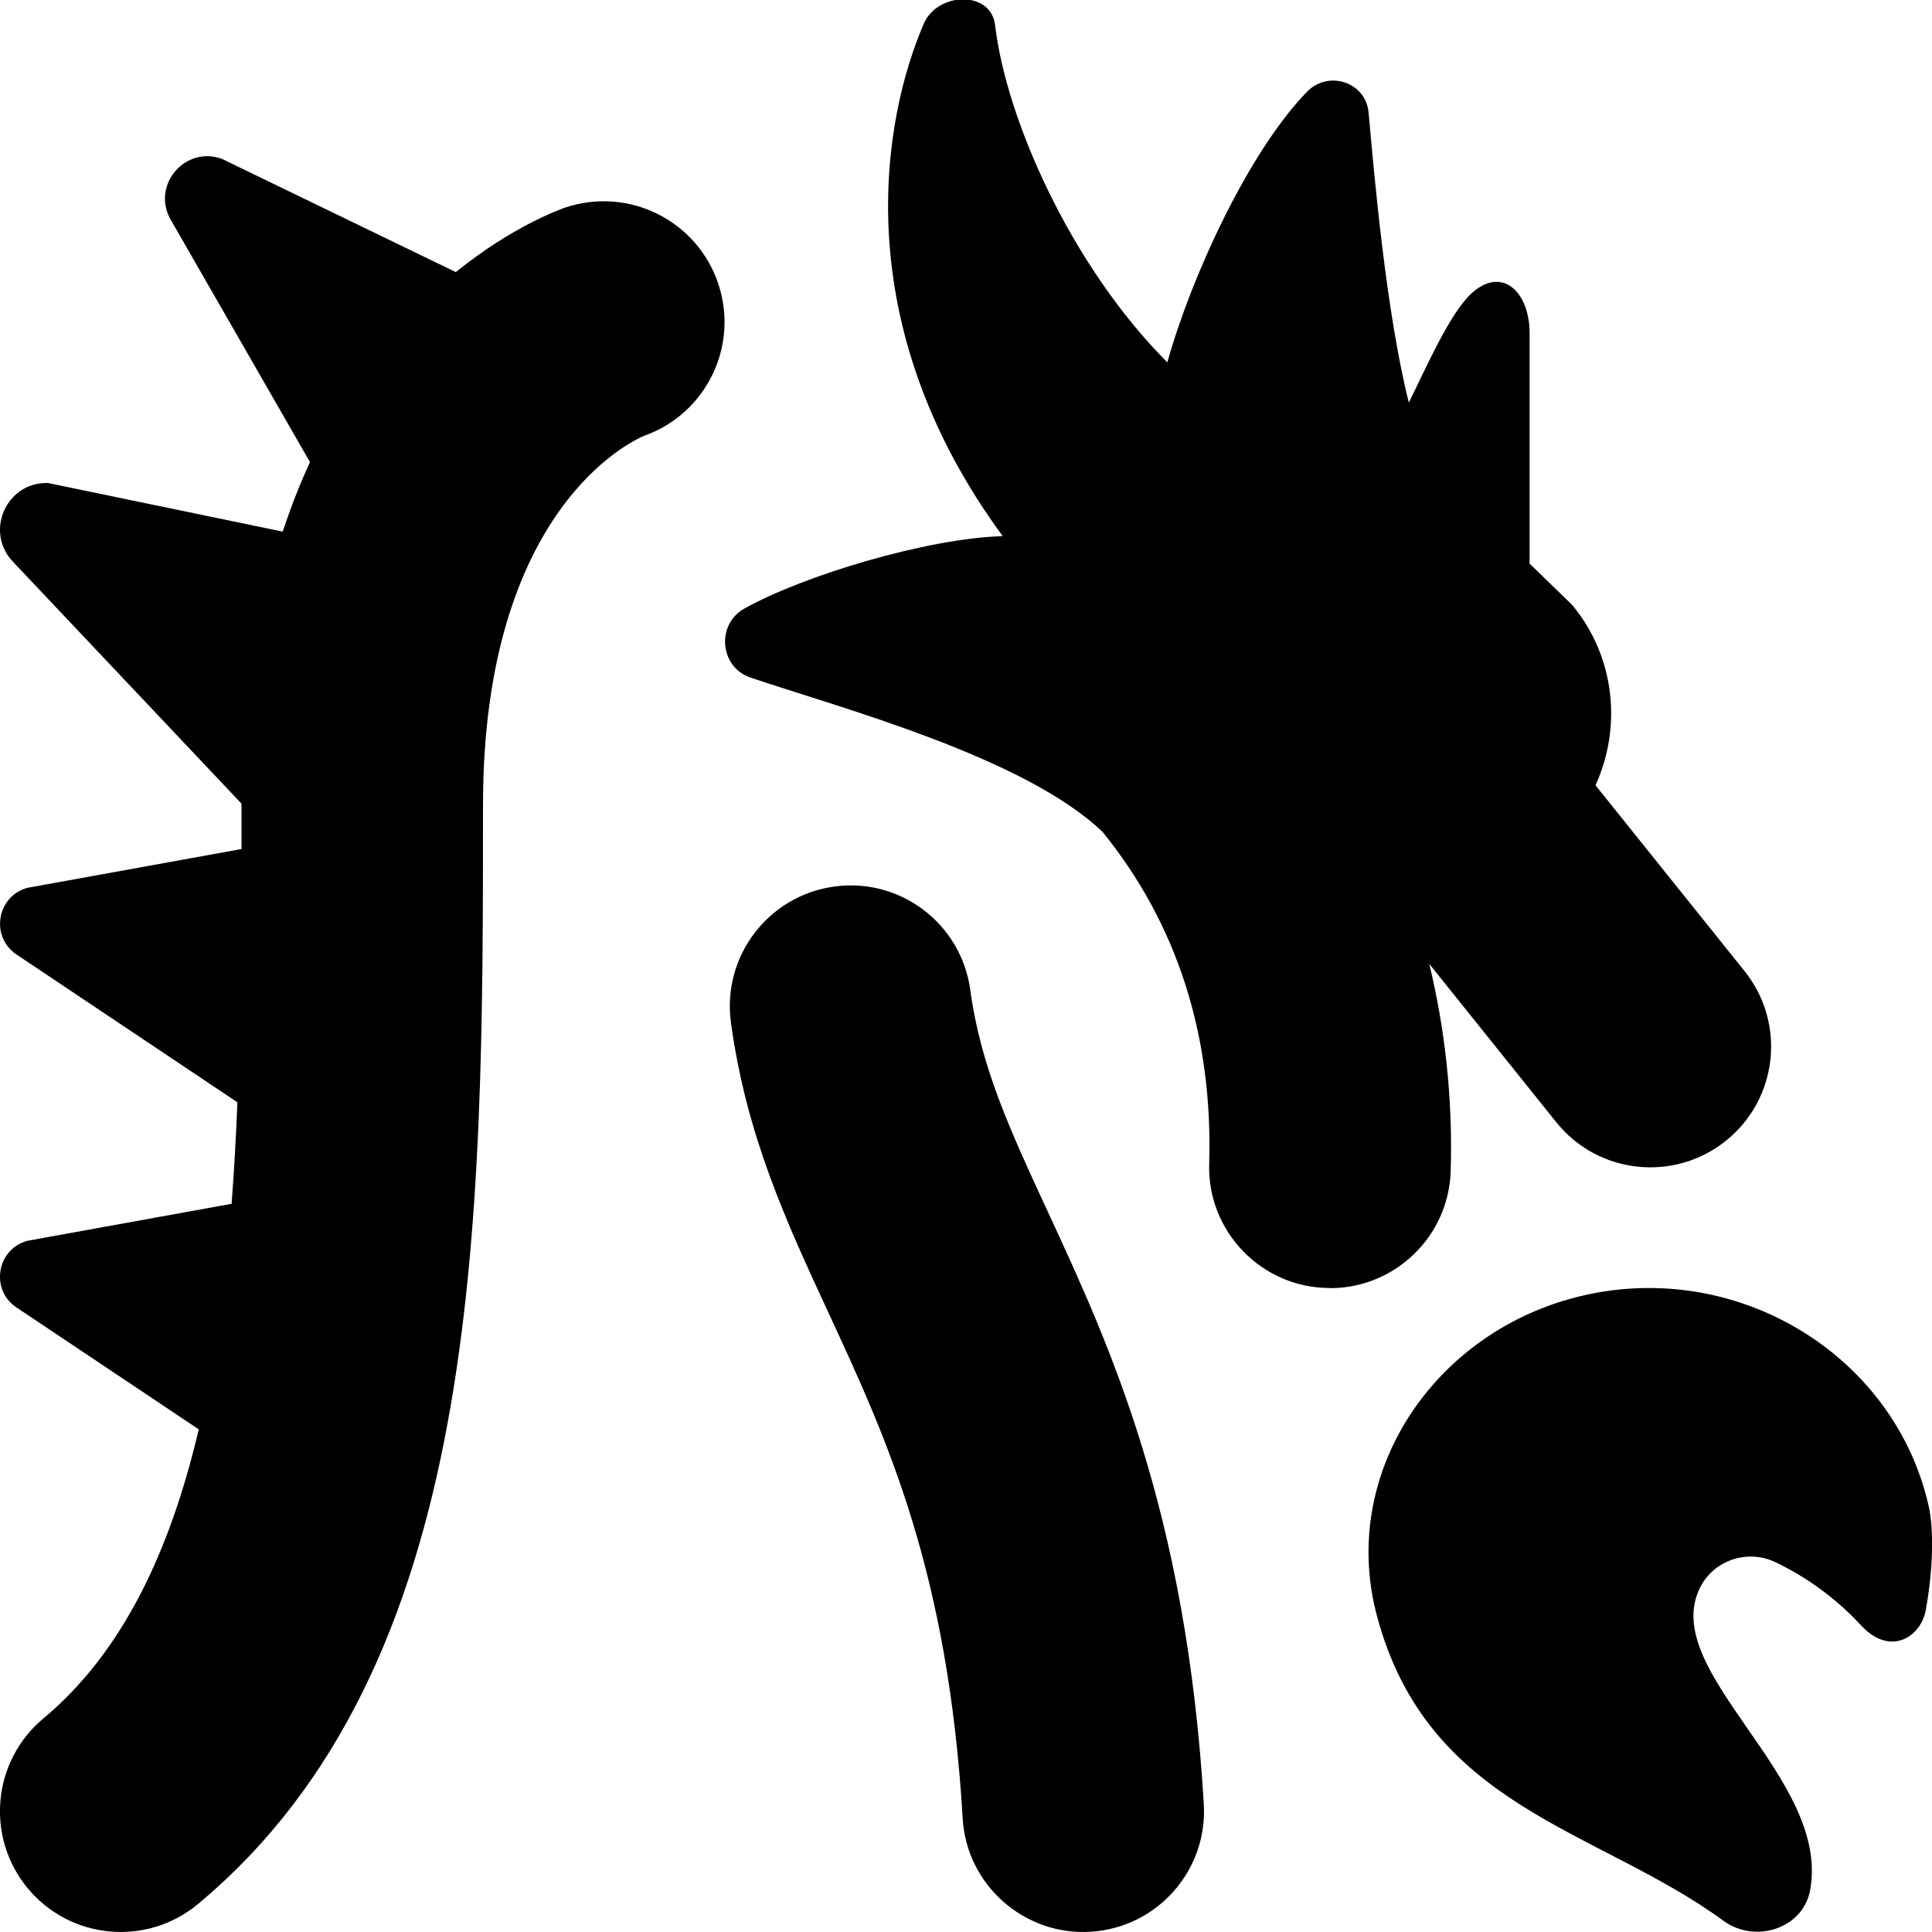 <svg id="Layer_1" viewBox="0 0 24 24" xmlns="http://www.w3.org/2000/svg" data-name="Layer 1"><path d="m16.521 16c-.844.002-1.527-.701-1.5-1.544.047-1.598-.401-2.982-1.323-4.12-.971-.934-3.277-1.547-4.375-1.919-.384-.13-.429-.661-.075-.858.733-.409 2.261-.871 3.208-.899-1.955-2.66-1.488-5.193-.98-6.366.172-.397.834-.414.885.016.14 1.191.959 3.01 2.14 4.191.301-1.078 1.014-2.62 1.735-3.361.265-.273.731-.121.765.258.069.765.216 2.473.5 3.603.211-.423.512-1.122.789-1.366.378-.333.711 0 .711.5v2.866l.531.516c.536.649.615 1.52.288 2.238l1.851 2.308c.519.646.415 1.59-.231 2.108-.642.516-1.588.418-2.108-.231l-1.577-1.966c.184.766.294 1.616.266 2.572-.024.813-.691 1.456-1.499 1.456zm7.436 2.701c-.417-1.829-2.289-3.007-4.182-2.631s-3.151 2.178-2.673 3.992c.633 2.4 2.74 2.652 4.308 3.799.393.287.987.099 1.076-.38.26-1.406-1.89-2.714-1.367-3.76.17-.34.589-.481.936-.315.466.223.815.516 1.065.786.362.391.741.143.802-.188.091-.497.104-1.003.035-1.303zm-11.904-6.405c-.113-.821-.869-1.397-1.69-1.283-.821.113-1.395.869-1.283 1.69.192 1.404.687 2.472 1.211 3.603.73 1.576 1.485 3.207 1.668 6.283.047.829.769 1.459 1.587 1.408.827-.049 1.458-.76 1.408-1.587-.217-3.644-1.173-5.707-1.941-7.365-.463-1-.83-1.791-.96-2.749zm-5.027-9.719c-.062.021-.653.229-1.364.803l-2.904-1.406c-.45-.165-.868.309-.649.735l1.742 3.032c-.124.265-.236.555-.339.863l-2.916-.604c-.515-.015-.791.601-.437.976l2.841 3.007v.017.547l-2.66.482c-.374.102-.462.594-.147.82l2.756 1.844c-.017.427-.04.848-.072 1.261l-2.538.46c-.374.102-.462.594-.147.819l2.277 1.523c-.354 1.505-.941 2.766-1.93 3.591-.636.53-.722 1.476-.192 2.113.533.639 1.48.72 2.113.192 3.54-2.95 3.54-8.391 3.54-13.652 0-3.698 1.874-4.534 2.006-4.588.766-.274 1.176-1.111.917-1.886-.262-.786-1.111-1.21-1.897-.949z"/></svg>